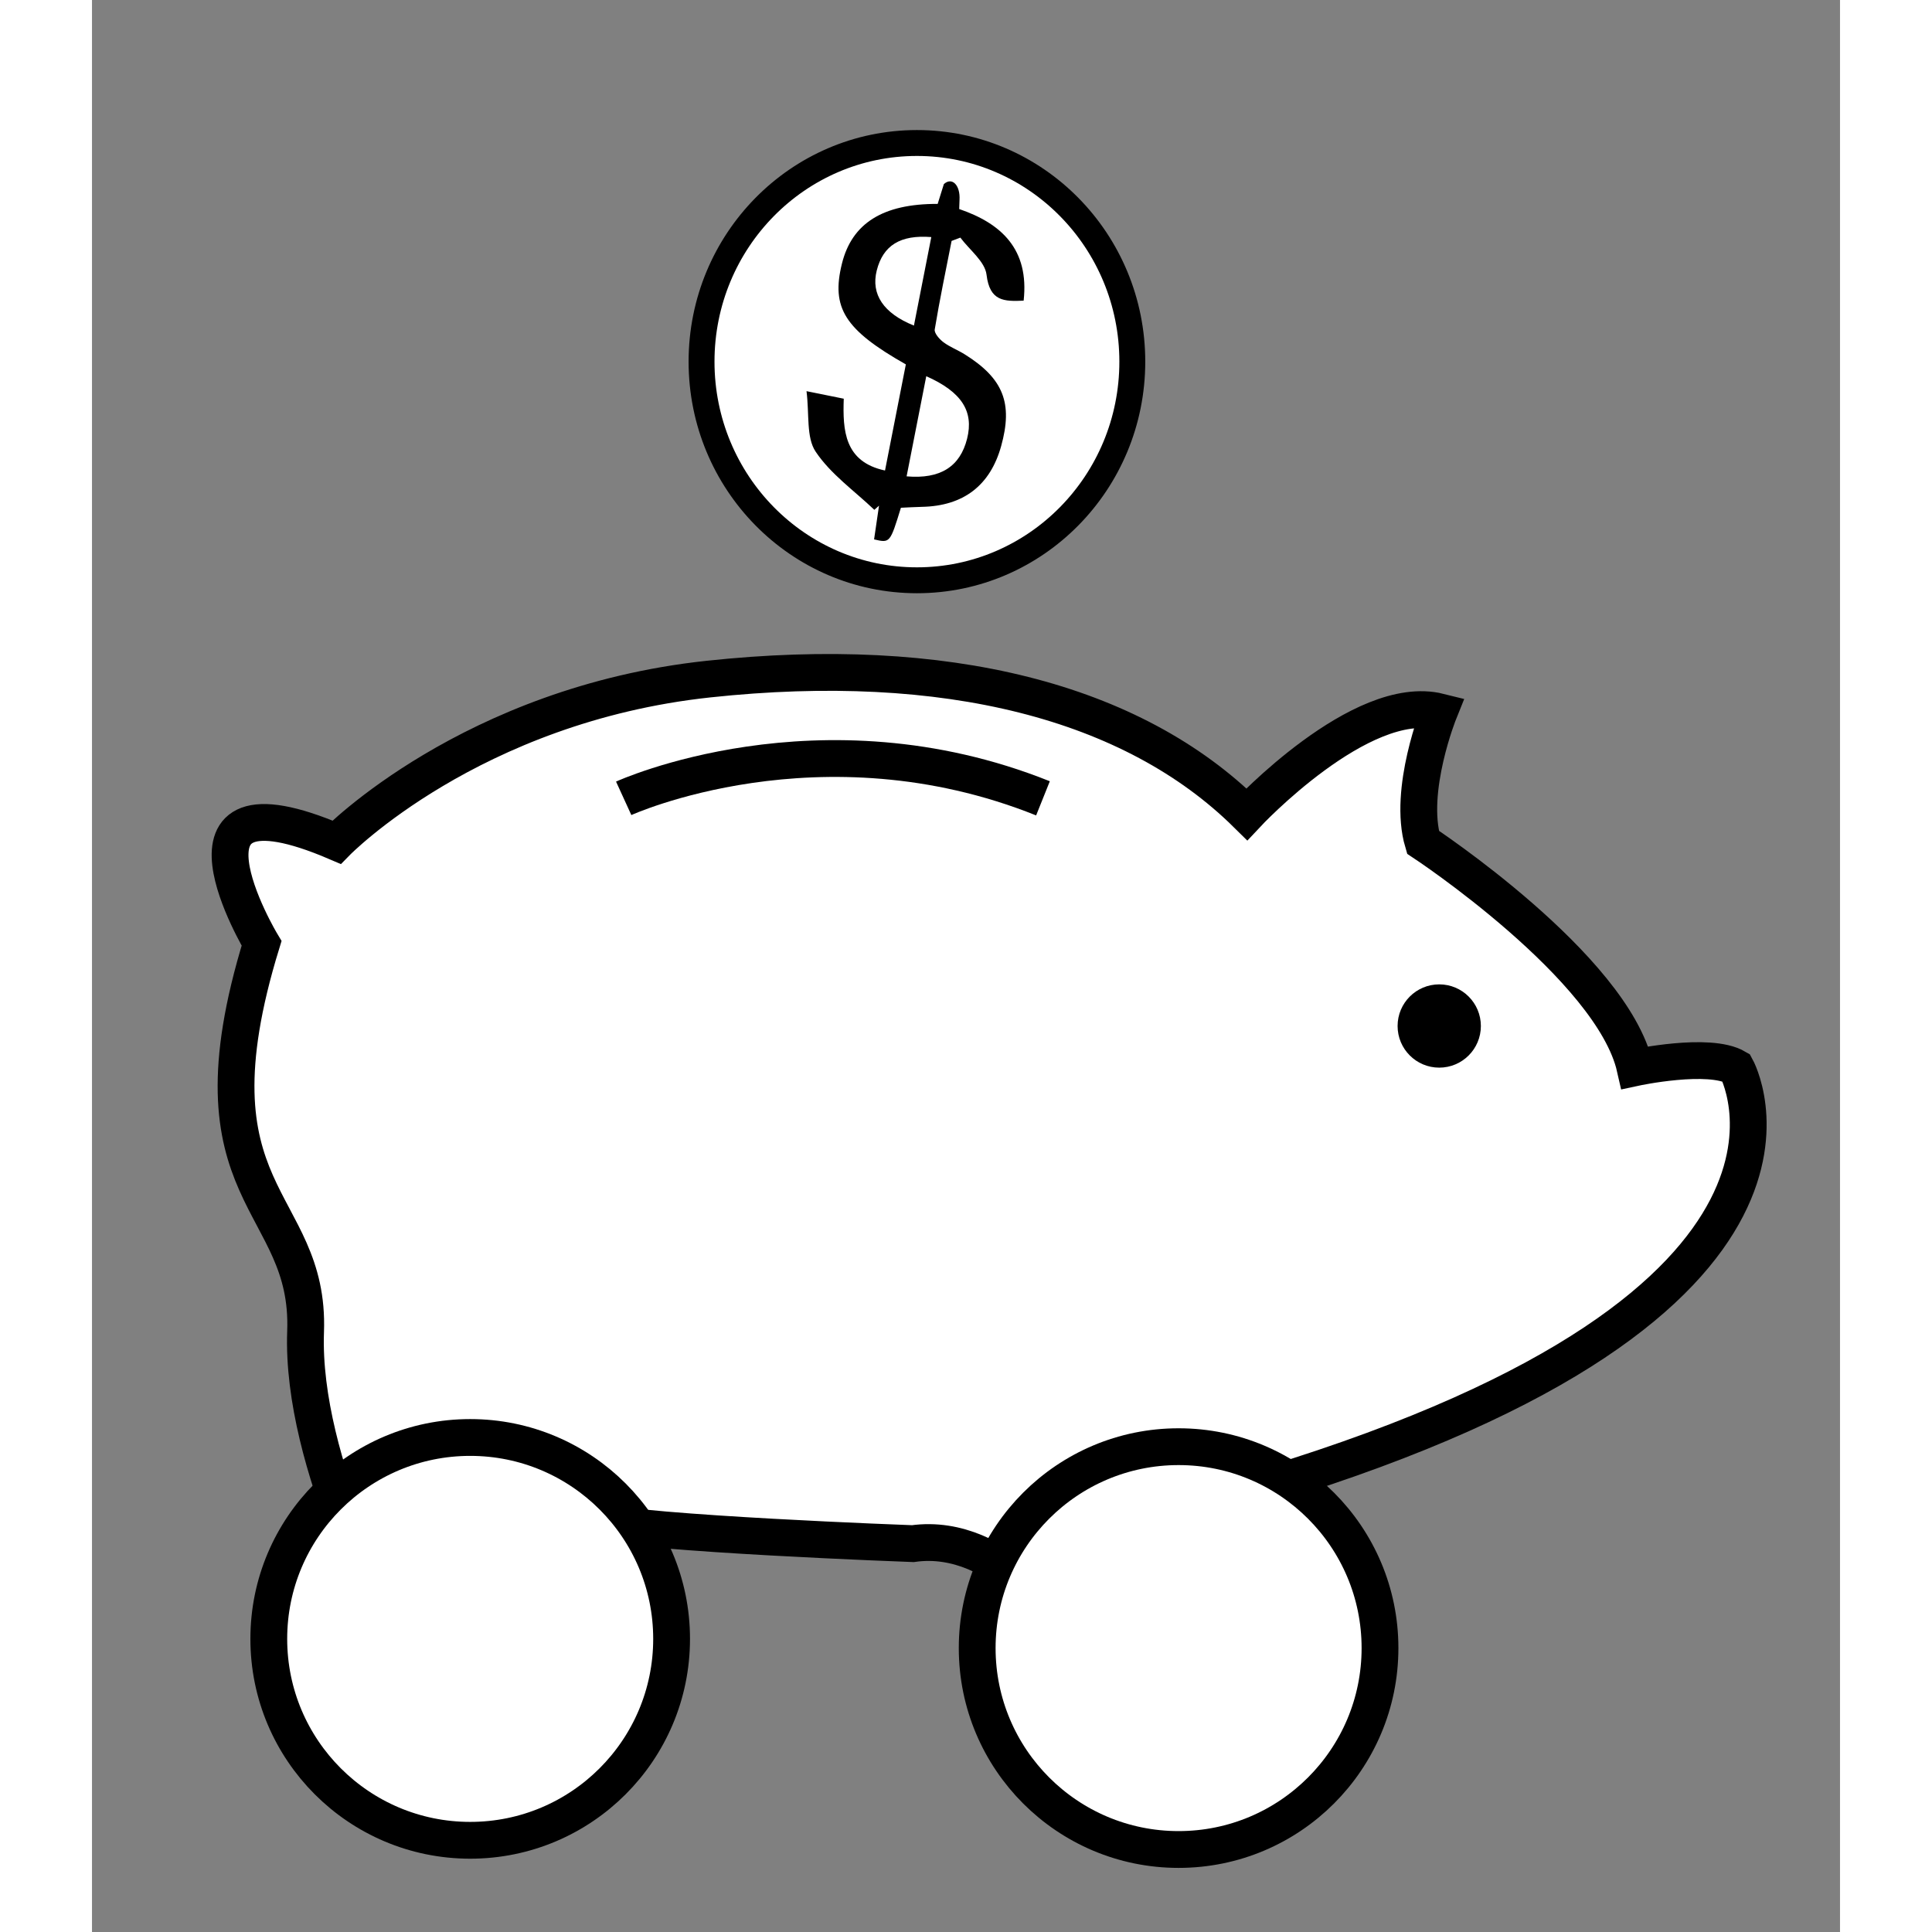 <?xml version="1.0" encoding="utf-8"?>
<!-- Generator: Adobe Illustrator 16.0.0, SVG Export Plug-In . SVG Version: 6.00 Build 0)  -->
<!DOCTYPE svg PUBLIC "-//W3C//DTD SVG 1.1//EN" "http://www.w3.org/Graphics/SVG/1.1/DTD/svg11.dtd">
<svg version="1.1" id="pig" xmlns="http://www.w3.org/2000/svg" xmlns:xlink="http://www.w3.org/1999/xlink" x="0px" y="0px"
	 width="256px" height="256px" viewBox="0 0 190 210" enable-background="new 0 0 190 210" xml:space="preserve">
<rect x="0" y="0" width="190" height="210" fill="#808080" stroke="none"/>
<path fill-rule="evenodd" clip-rule="evenodd" fill="#FFFFFF" stroke="#000000" stroke-width="4" stroke-miterlimit="10" d="
	M54,177.5H33c0,0-10.319-18.224-9.784-32.763s-13.294-14.538-4.784-42.198c0,0-11.702-19.504,8.156-10.993
	c0,0,14.613-14.958,40.411-17.73s46.113,2.423,58.525,14.687c0,0,12.395-13.268,20.914-11.141c0,0-3.439,8.527-1.765,14.184
	c0,0,20.567,13.546,23.05,24.504c0,0,8.043-1.731,10.993,0c0,0,14.17,25.496-50.717,45.354c0,0-2.121,6.305-2.121,16.096H106
	c0,0-6.956-11.093-16.779-9.713c0,0-29.298-1.064-34.618-2.482L54,177.5z"/>
<circle fill-rule="evenodd" clip-rule="evenodd" cx="146.438" cy="111.522" r="4.526"/>
<circle fill-rule="evenodd" clip-rule="evenodd" fill="#FFFFFF" stroke="#000000" stroke-width="4" stroke-miterlimit="10" cx="118.108" cy="179.14" r="21.892"/>
<circle fill-rule="evenodd" clip-rule="evenodd" fill="#FFFFFF" stroke="#000000" stroke-width="4" stroke-miterlimit="10" cx="41.108" cy="178.14" r="21.892"/>
<g>
	
		<ellipse fill-rule="evenodd" clip-rule="evenodd" fill="#FFFFFF" stroke="#000000" stroke-width="2.815" stroke-miterlimit="10" cx="89.666" cy="39.309" rx="23.411" ry="23.765"/>
	<path fill-rule="evenodd" clip-rule="evenodd" d="M88.461,39.608c-6.653-3.771-8.137-6.146-6.946-10.955
		c1.087-4.387,4.454-6.511,10.406-6.49c0.224-0.716,0.458-1.468,0.673-2.154c0.911-0.814,1.797,0.146,1.701,1.721
		c-0.016,0.262-0.018,0.526-0.034,0.992c4.569,1.56,7.627,4.357,7.004,9.959c-2.124,0.094-3.686,0.078-4.032-2.816
		c-0.172-1.441-1.849-2.697-2.846-4.037c-0.318,0.119-0.635,0.238-0.953,0.359c-0.628,3.205-1.301,6.403-1.833,9.625
		c-0.067,0.406,0.51,1.057,0.943,1.383c0.705,0.529,1.559,0.847,2.312,1.318c4.213,2.634,5.266,5.311,3.96,9.993
		c-1.192,4.27-4.104,6.496-8.605,6.586c-0.781,0.017-1.561,0.067-2.287,0.099c-1.183,3.842-1.183,3.842-2.915,3.438
		c0.177-1.212,0.357-2.439,0.536-3.664c-0.17,0.149-0.339,0.3-0.51,0.45c-2.175-2.075-4.746-3.877-6.381-6.325
		c-1.035-1.549-0.672-4.06-0.99-6.572c1.721,0.348,2.784,0.562,4.048,0.819c-0.12,3.435,0.064,6.865,4.485,7.805
		C86.966,47.231,87.72,43.39,88.461,39.608z M90.681,40.892c-0.732,3.727-1.433,7.3-2.137,10.886
		c3.668,0.318,5.811-1.053,6.576-4.095C95.867,44.713,94.539,42.603,90.681,40.892z M91.228,25.769
		c-3.374-0.266-5.245,0.909-5.931,3.636c-0.648,2.578,0.735,4.658,4.043,5.984C89.97,32.176,90.597,28.98,91.228,25.769z"/>
</g>
<path fill-rule="evenodd" clip-rule="evenodd" fill="none" stroke="#000000" stroke-width="4" stroke-miterlimit="10" d="
	M57.793,86.775c0,0,21.289-9.735,45.574,0"/>
</svg>
